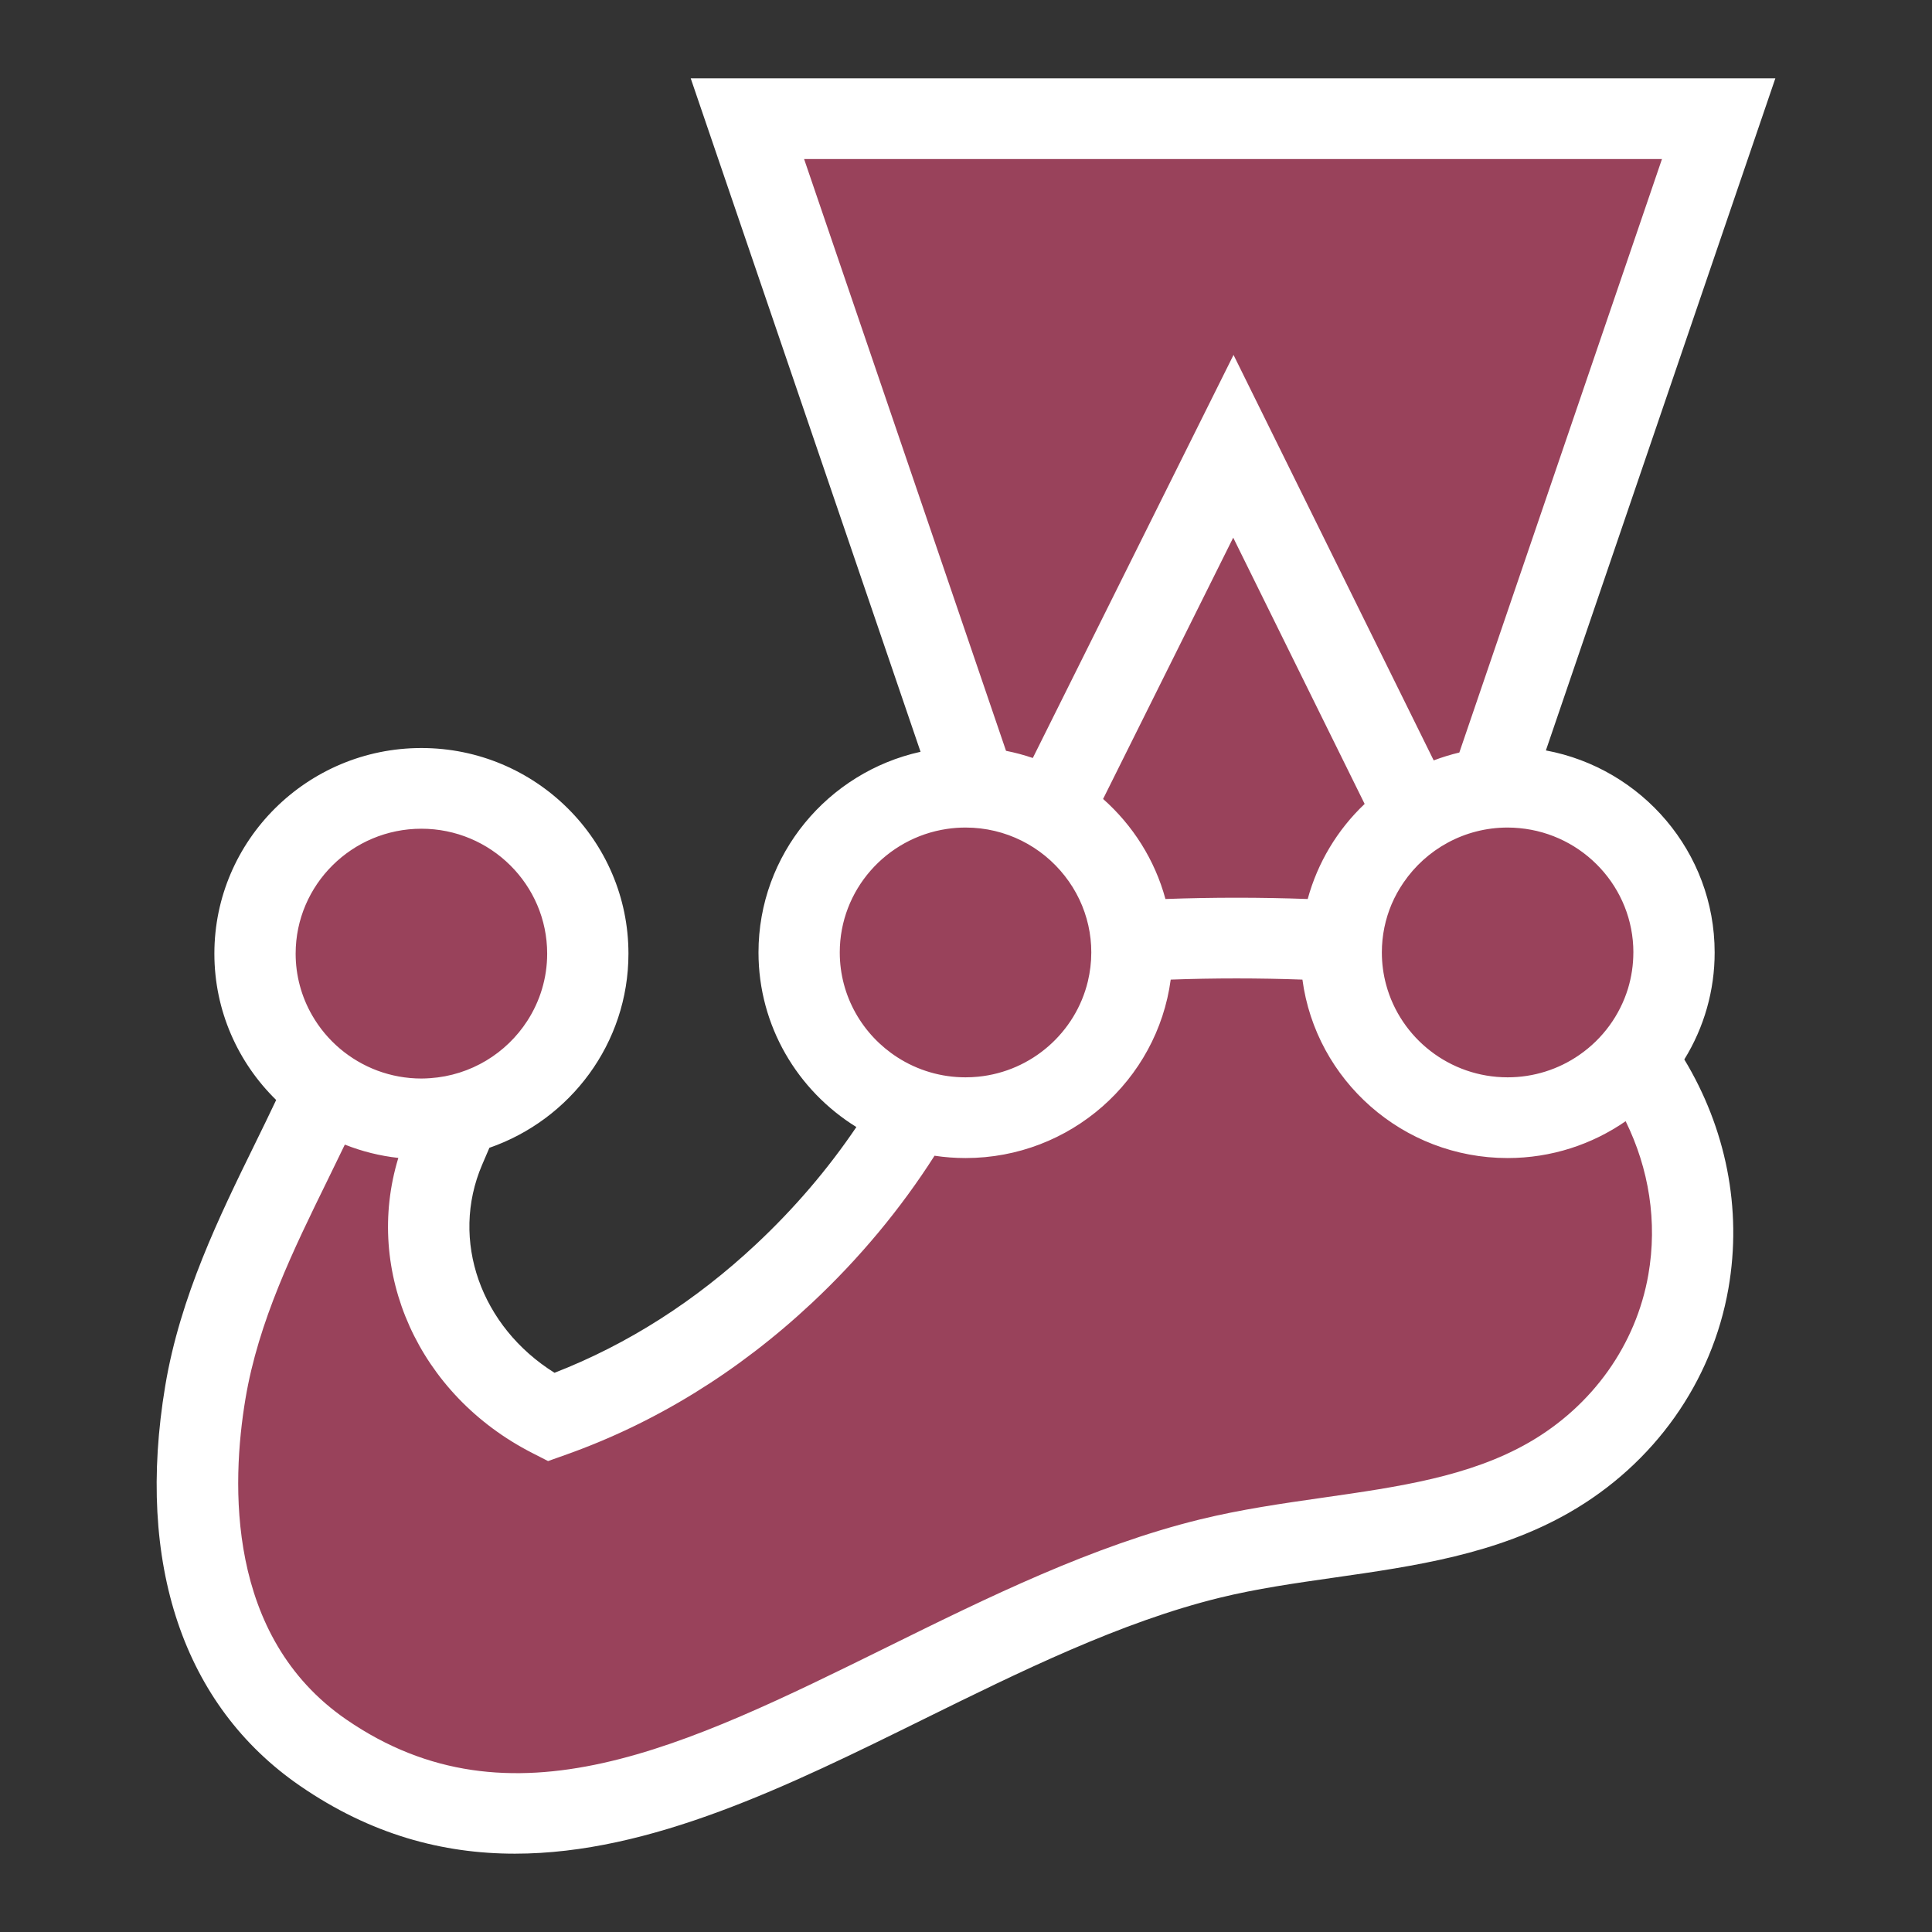 <svg width="74" height="74" viewBox="0 0 74 74" fill="none" xmlns="http://www.w3.org/2000/svg">
<rect x="0" y="0" width="74" height="74" fill="#333333" stroke="none"/>
<path d="M64.118 36.48C64.118 32.985 61.265 30.151 57.745 30.151C57.518 30.151 57.295 30.163 57.075 30.186L65.829 4.546H28.628L37.37 30.164C37.241 30.156 37.111 30.151 36.982 30.151C33.462 30.151 30.609 32.985 30.609 36.481C30.609 39.306 32.474 41.698 35.047 42.512C33.688 44.85 31.977 46.956 30.035 48.776C27.395 51.249 24.373 53.125 21.105 54.281C17.213 52.296 15.376 47.881 17.034 44.01C17.221 43.572 17.412 43.129 17.595 42.688C20.414 42.035 22.515 39.525 22.515 36.526C22.515 33.03 19.661 30.197 16.141 30.197C12.621 30.197 9.768 33.03 9.768 36.526C9.768 38.669 10.841 40.563 12.483 41.708C10.906 45.275 8.587 49.008 7.864 53.334C6.999 58.519 7.862 64.023 12.377 67.131C22.894 74.37 34.31 62.644 46.346 59.696C50.708 58.628 55.497 58.8 59.34 56.59C62.226 54.93 64.129 52.178 64.669 49.09C65.202 46.039 64.425 43.001 62.636 40.538C63.596 39.401 64.121 37.964 64.118 36.48" fill="#99425B"/>
<path d="M63.135 48.825C62.666 51.507 60.998 53.849 58.56 55.252C56.286 56.56 53.562 56.95 50.677 57.363C49.132 57.584 47.534 57.813 45.973 58.195C41.846 59.206 37.848 61.178 33.983 63.085C26.246 66.901 19.564 70.197 13.264 65.861C8.649 62.684 8.862 56.807 9.4 53.587C9.898 50.603 11.245 47.856 12.548 45.198C12.77 44.747 12.99 44.294 13.208 43.841C13.865 44.102 14.554 44.273 15.257 44.351C13.931 48.697 16.016 53.423 20.393 55.656L20.992 55.962L21.626 55.737C25.087 54.514 28.275 52.55 31.104 49.9C32.932 48.187 34.503 46.292 35.795 44.267C36.188 44.326 36.585 44.356 36.982 44.356C40.999 44.356 44.326 41.373 44.841 37.521C46.485 37.461 48.232 37.461 49.886 37.521C50.4 41.373 53.727 44.356 57.745 44.356C59.424 44.356 60.983 43.833 62.266 42.945C63.157 44.757 63.49 46.795 63.135 48.825V48.825ZM16.141 31.742C18.797 31.742 20.958 33.888 20.958 36.526C20.958 37.473 20.678 38.357 20.197 39.101C19.397 40.341 18.036 41.191 16.472 41.297C16.363 41.304 16.252 41.31 16.141 41.31C15.549 41.31 14.982 41.202 14.458 41.008C13.402 40.613 12.518 39.865 11.958 38.893C11.542 38.173 11.323 37.356 11.324 36.526C11.324 33.888 13.485 31.742 16.141 31.742V31.742ZM32.165 36.48C32.165 34.084 33.949 32.094 36.267 31.75C36.501 31.715 36.739 31.697 36.982 31.697C38.526 31.697 39.901 32.423 40.783 33.549C41.004 33.83 41.192 34.134 41.345 34.456C41.645 35.09 41.8 35.781 41.799 36.48C41.799 36.863 41.752 37.235 41.667 37.591C41.197 39.543 39.522 41.035 37.468 41.24C37.309 41.256 37.146 41.264 36.982 41.264C36.056 41.265 35.149 40.999 34.372 40.498C33.046 39.645 32.165 38.163 32.165 36.48V36.48ZM52.269 30.792C51.221 31.786 50.467 33.045 50.088 34.434C48.273 34.368 46.455 34.368 44.639 34.434C44.232 32.933 43.387 31.608 42.251 30.602L47.235 20.593L52.269 30.792ZM30.799 6.092H63.657L55.896 28.823C55.562 28.903 55.234 29.004 54.914 29.125L47.247 13.594L39.559 29.033C39.224 28.919 38.881 28.827 38.533 28.758L30.799 6.092ZM62.561 36.481C62.561 36.96 62.489 37.423 62.357 37.861C62.042 38.89 61.388 39.785 60.5 40.401C59.693 40.964 58.731 41.265 57.745 41.264C55.521 41.264 53.645 39.759 53.093 37.721C52.983 37.316 52.928 36.9 52.928 36.481C52.928 35.827 53.061 35.203 53.301 34.635C53.425 34.344 53.578 34.067 53.757 33.806C54.623 32.535 56.086 31.697 57.745 31.697C57.897 31.697 58.047 31.705 58.195 31.719C60.641 31.945 62.562 33.994 62.562 36.481H62.561ZM65.675 36.481C65.675 32.636 62.885 29.428 59.211 28.743L68 3H26.456L35.259 28.795C31.712 29.578 29.052 32.726 29.052 36.48C29.052 39.3 30.552 41.776 32.801 43.168C31.72 44.768 30.437 46.274 28.967 47.651C26.636 49.835 24.04 51.491 21.24 52.581C18.42 50.822 17.228 47.504 18.466 44.614L18.563 44.388L18.745 43.963C21.842 42.89 24.071 39.963 24.071 36.526C24.071 32.184 20.514 28.651 16.141 28.651C11.769 28.651 8.211 32.184 8.211 36.526C8.211 38.718 9.118 40.703 10.578 42.132C10.306 42.705 10.029 43.276 9.749 43.845C8.414 46.568 6.901 49.654 6.329 53.081C5.192 59.888 7.025 65.329 11.491 68.402C14.2 70.267 16.952 71 19.721 71C24.934 71 30.209 68.399 35.367 65.854C39.083 64.022 42.924 62.127 46.719 61.197C48.131 60.851 49.584 60.643 51.122 60.423C54.172 59.986 57.326 59.534 60.12 57.927C63.359 56.065 65.575 52.94 66.202 49.354C66.74 46.276 66.093 43.194 64.513 40.579C65.275 39.346 65.677 37.927 65.675 36.48V36.481Z" fill="white"/>
</svg>
